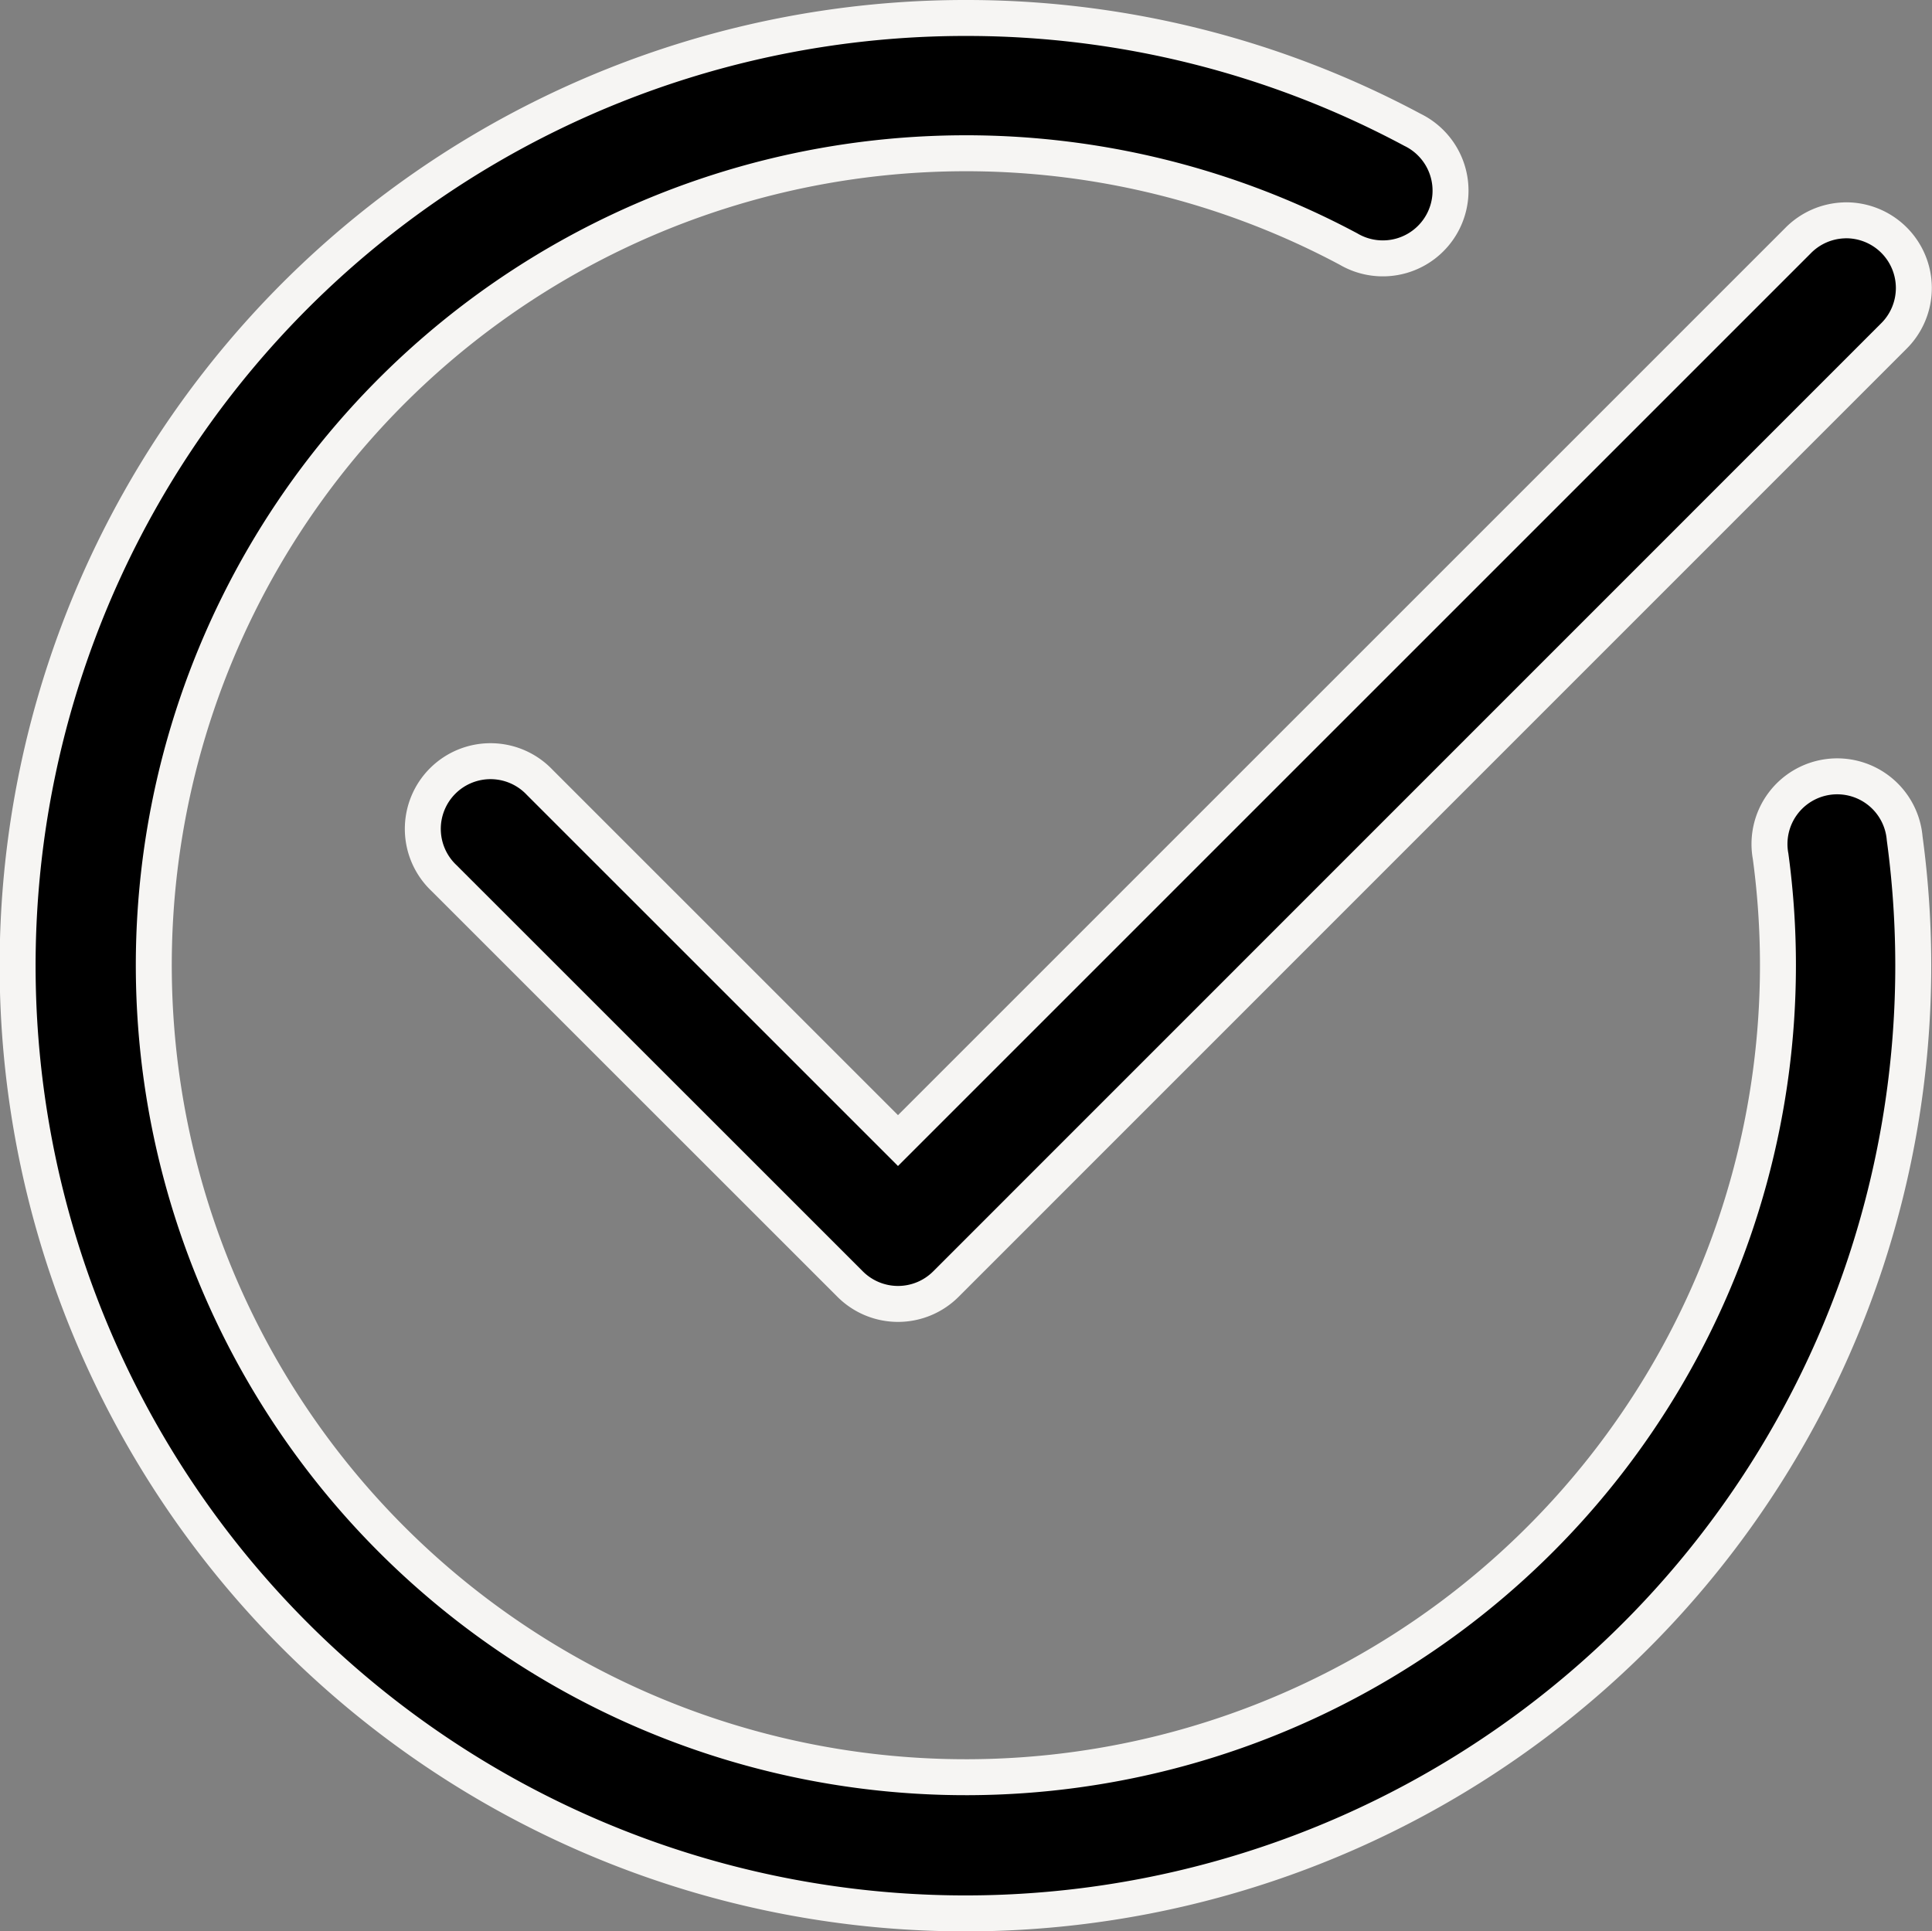 <svg xmlns="http://www.w3.org/2000/svg" width="53.727" height="53.706" viewBox="0 0 53.727 53.706">
  <rect x="0" y="0" width="53.727" height="53.706" fill="#808080" stroke="none"/>
  <g id="noun-checkbox-1126732" transform="translate(-74.5 -74.5)">
    <path id="Path_2210" data-name="Path 2210" d="M101.353,75a26.358,26.358,0,1,0,26.114,22.817,1.883,1.883,0,1,0-3.728.5A22.583,22.583,0,1,1,112,81.426h0a1.883,1.883,0,1,0,1.779-3.316A26.257,26.257,0,0,0,101.354,75Z" stroke="#f6f5f3" stroke-width="1"/>
    <path id="Path_2211" data-name="Path 2211" d="M339.037,187.115a1.883,1.883,0,0,0-1.294.57l-25.023,25.023-9.964-9.964a1.883,1.883,0,1,0-2.662,2.662L311.39,216.7a1.883,1.883,0,0,0,2.662,0L340.4,190.346a1.883,1.883,0,0,0-1.368-3.232Z" transform="translate(-213.248 -106.486)" stroke="#f6f5f3" stroke-width="1"/>
  </g>
</svg>
